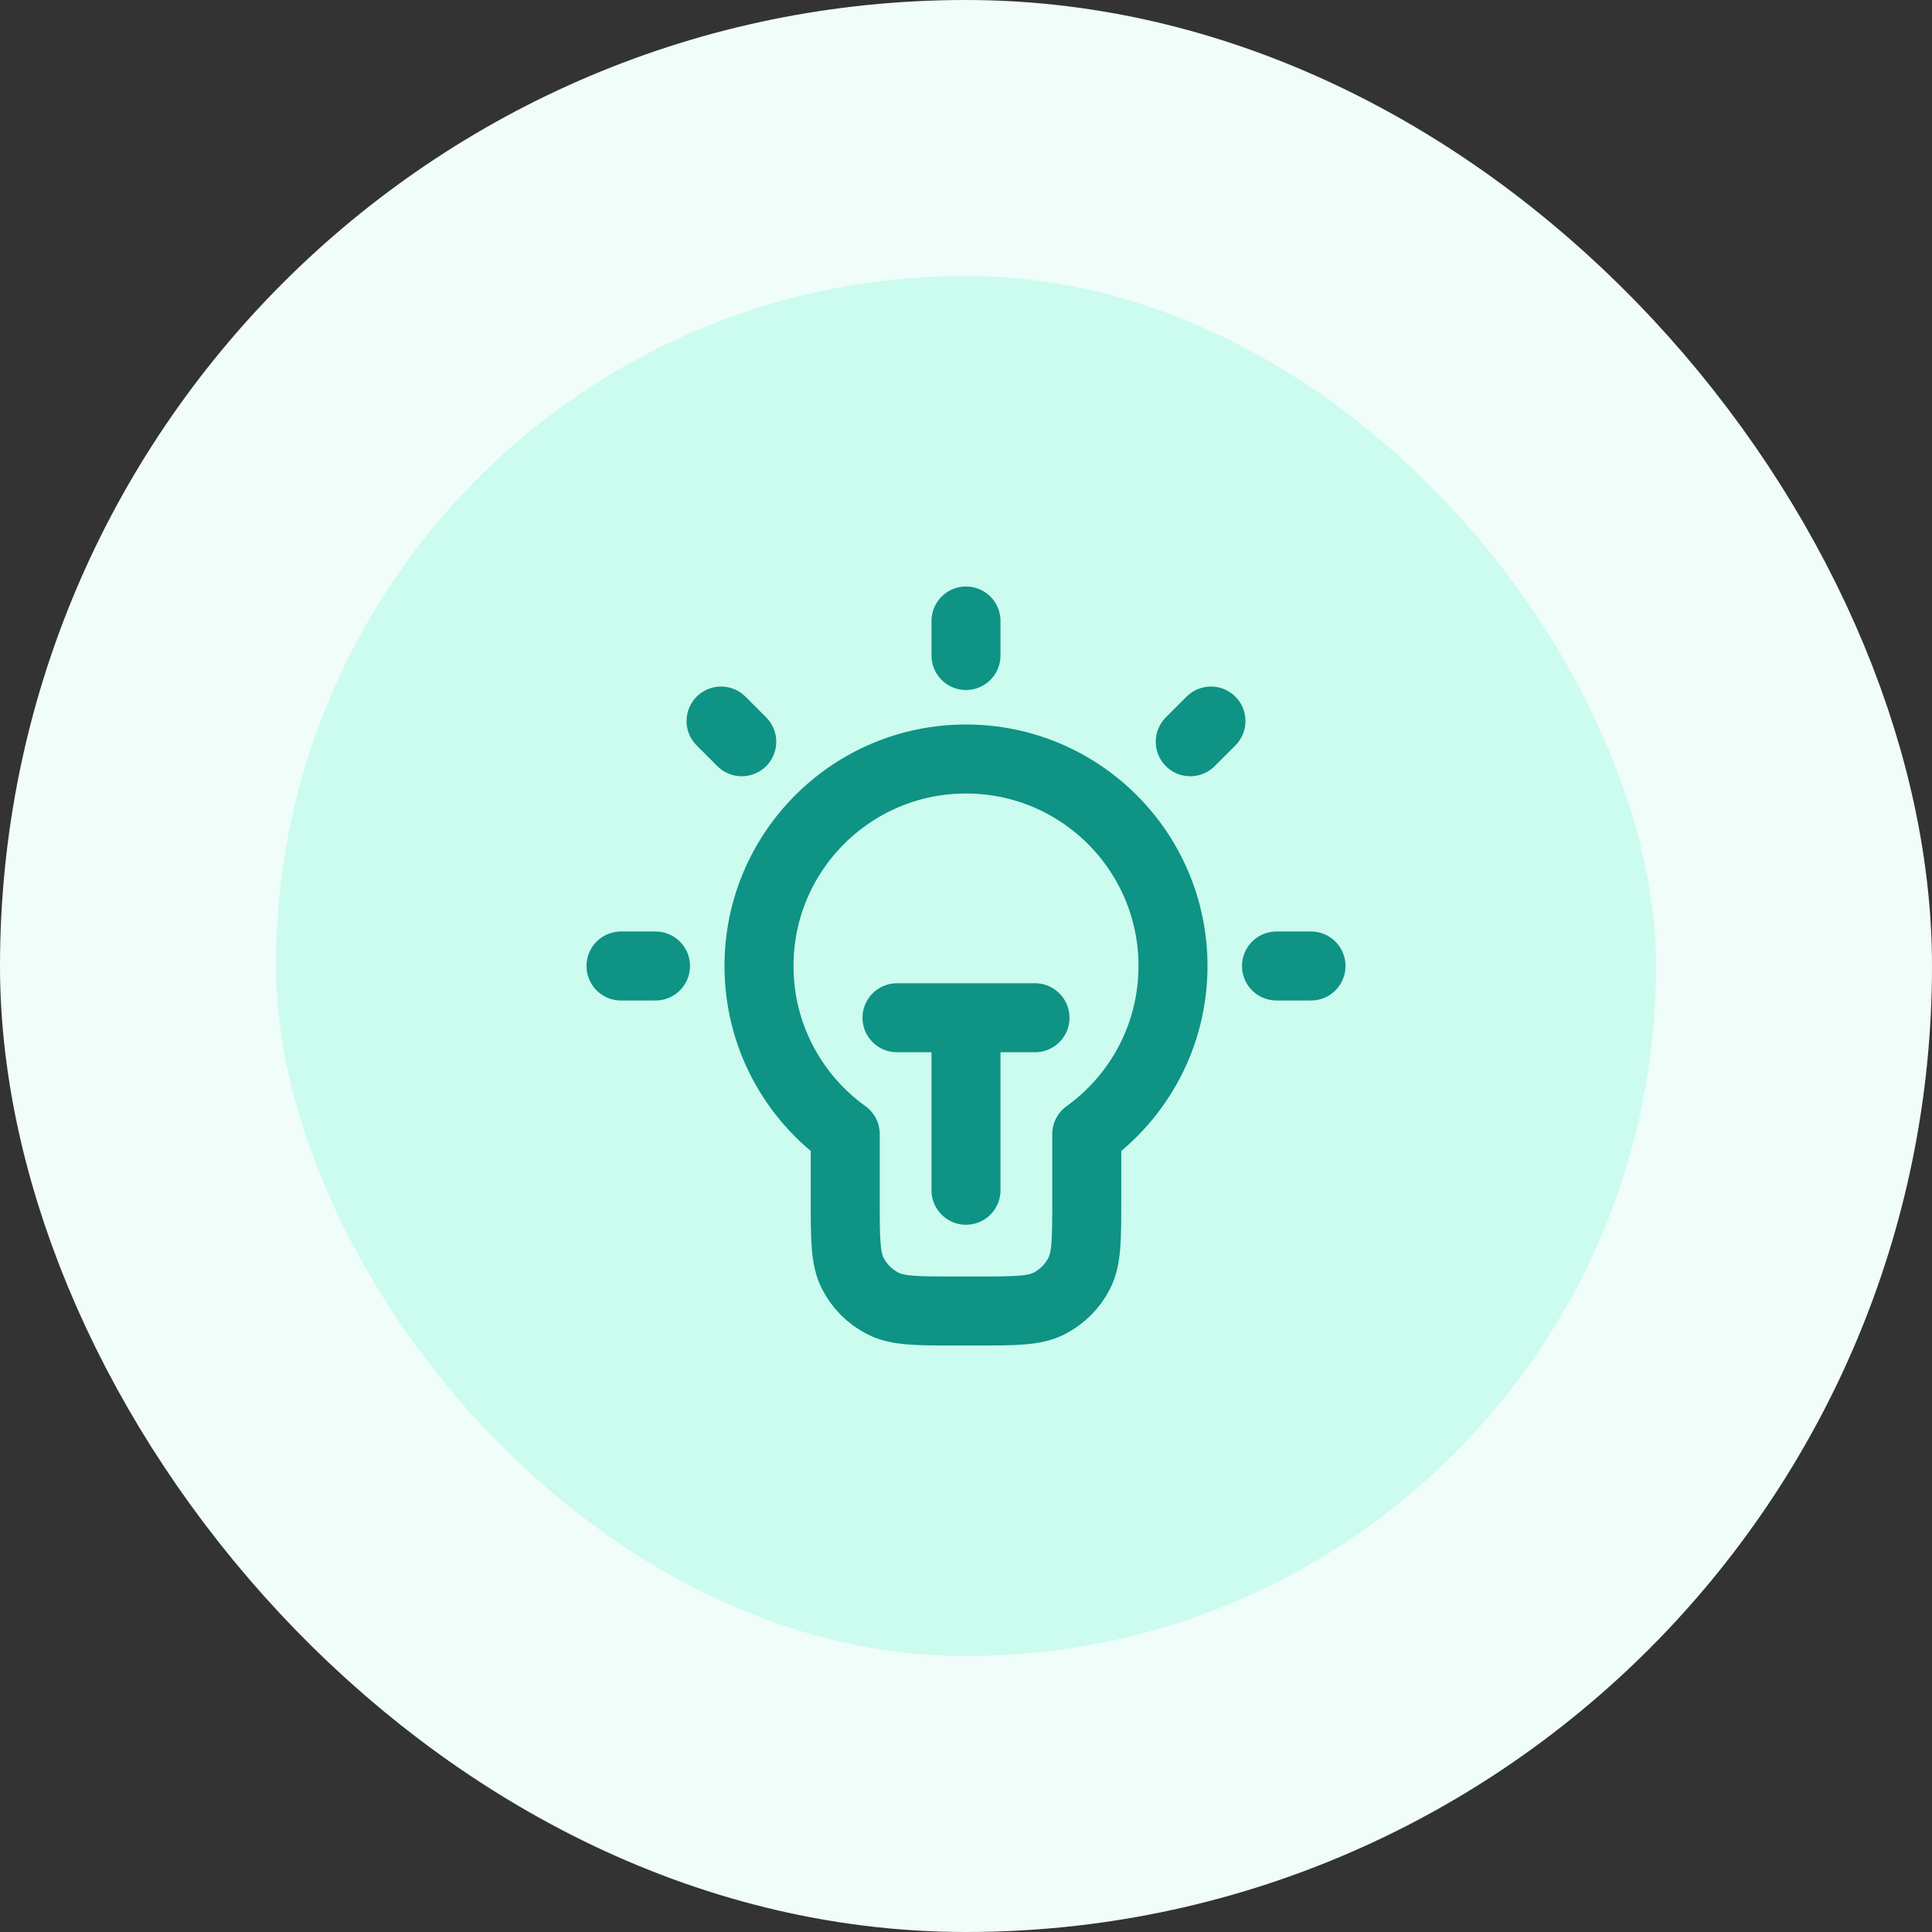 <svg width="56" height="56" viewBox="0 0 56 56" fill="none" xmlns="http://www.w3.org/2000/svg">
<rect x="0" y="0" width="56" height="56" fill="#333333" stroke="none"/>
<rect x="4" y="4" width="48" height="48" rx="24" fill="#CCFBEF"/>
<path d="M28 18V19M19 28H18M21.5 21.5L20.9 20.9M34.5 21.5L35.1 20.9M38 28H37M26 29.5H30M28 29.5V34.5M31.5 32.874C33.014 31.785 34 30.008 34 28C34 24.686 31.314 22 28 22C24.686 22 22 24.686 22 28C22 30.008 22.986 31.785 24.5 32.874V34.8C24.5 35.92 24.5 36.48 24.718 36.908C24.91 37.284 25.216 37.59 25.592 37.782C26.02 38 26.58 38 27.7 38H28.3C29.42 38 29.98 38 30.408 37.782C30.784 37.59 31.09 37.284 31.282 36.908C31.5 36.48 31.5 35.92 31.5 34.8V32.874Z" stroke="#0E9384" stroke-width="2" stroke-linecap="round" stroke-linejoin="round"/>
<rect x="4" y="4" width="48" height="48" rx="24" stroke="#F0FDF9" stroke-width="8"/>
</svg>
